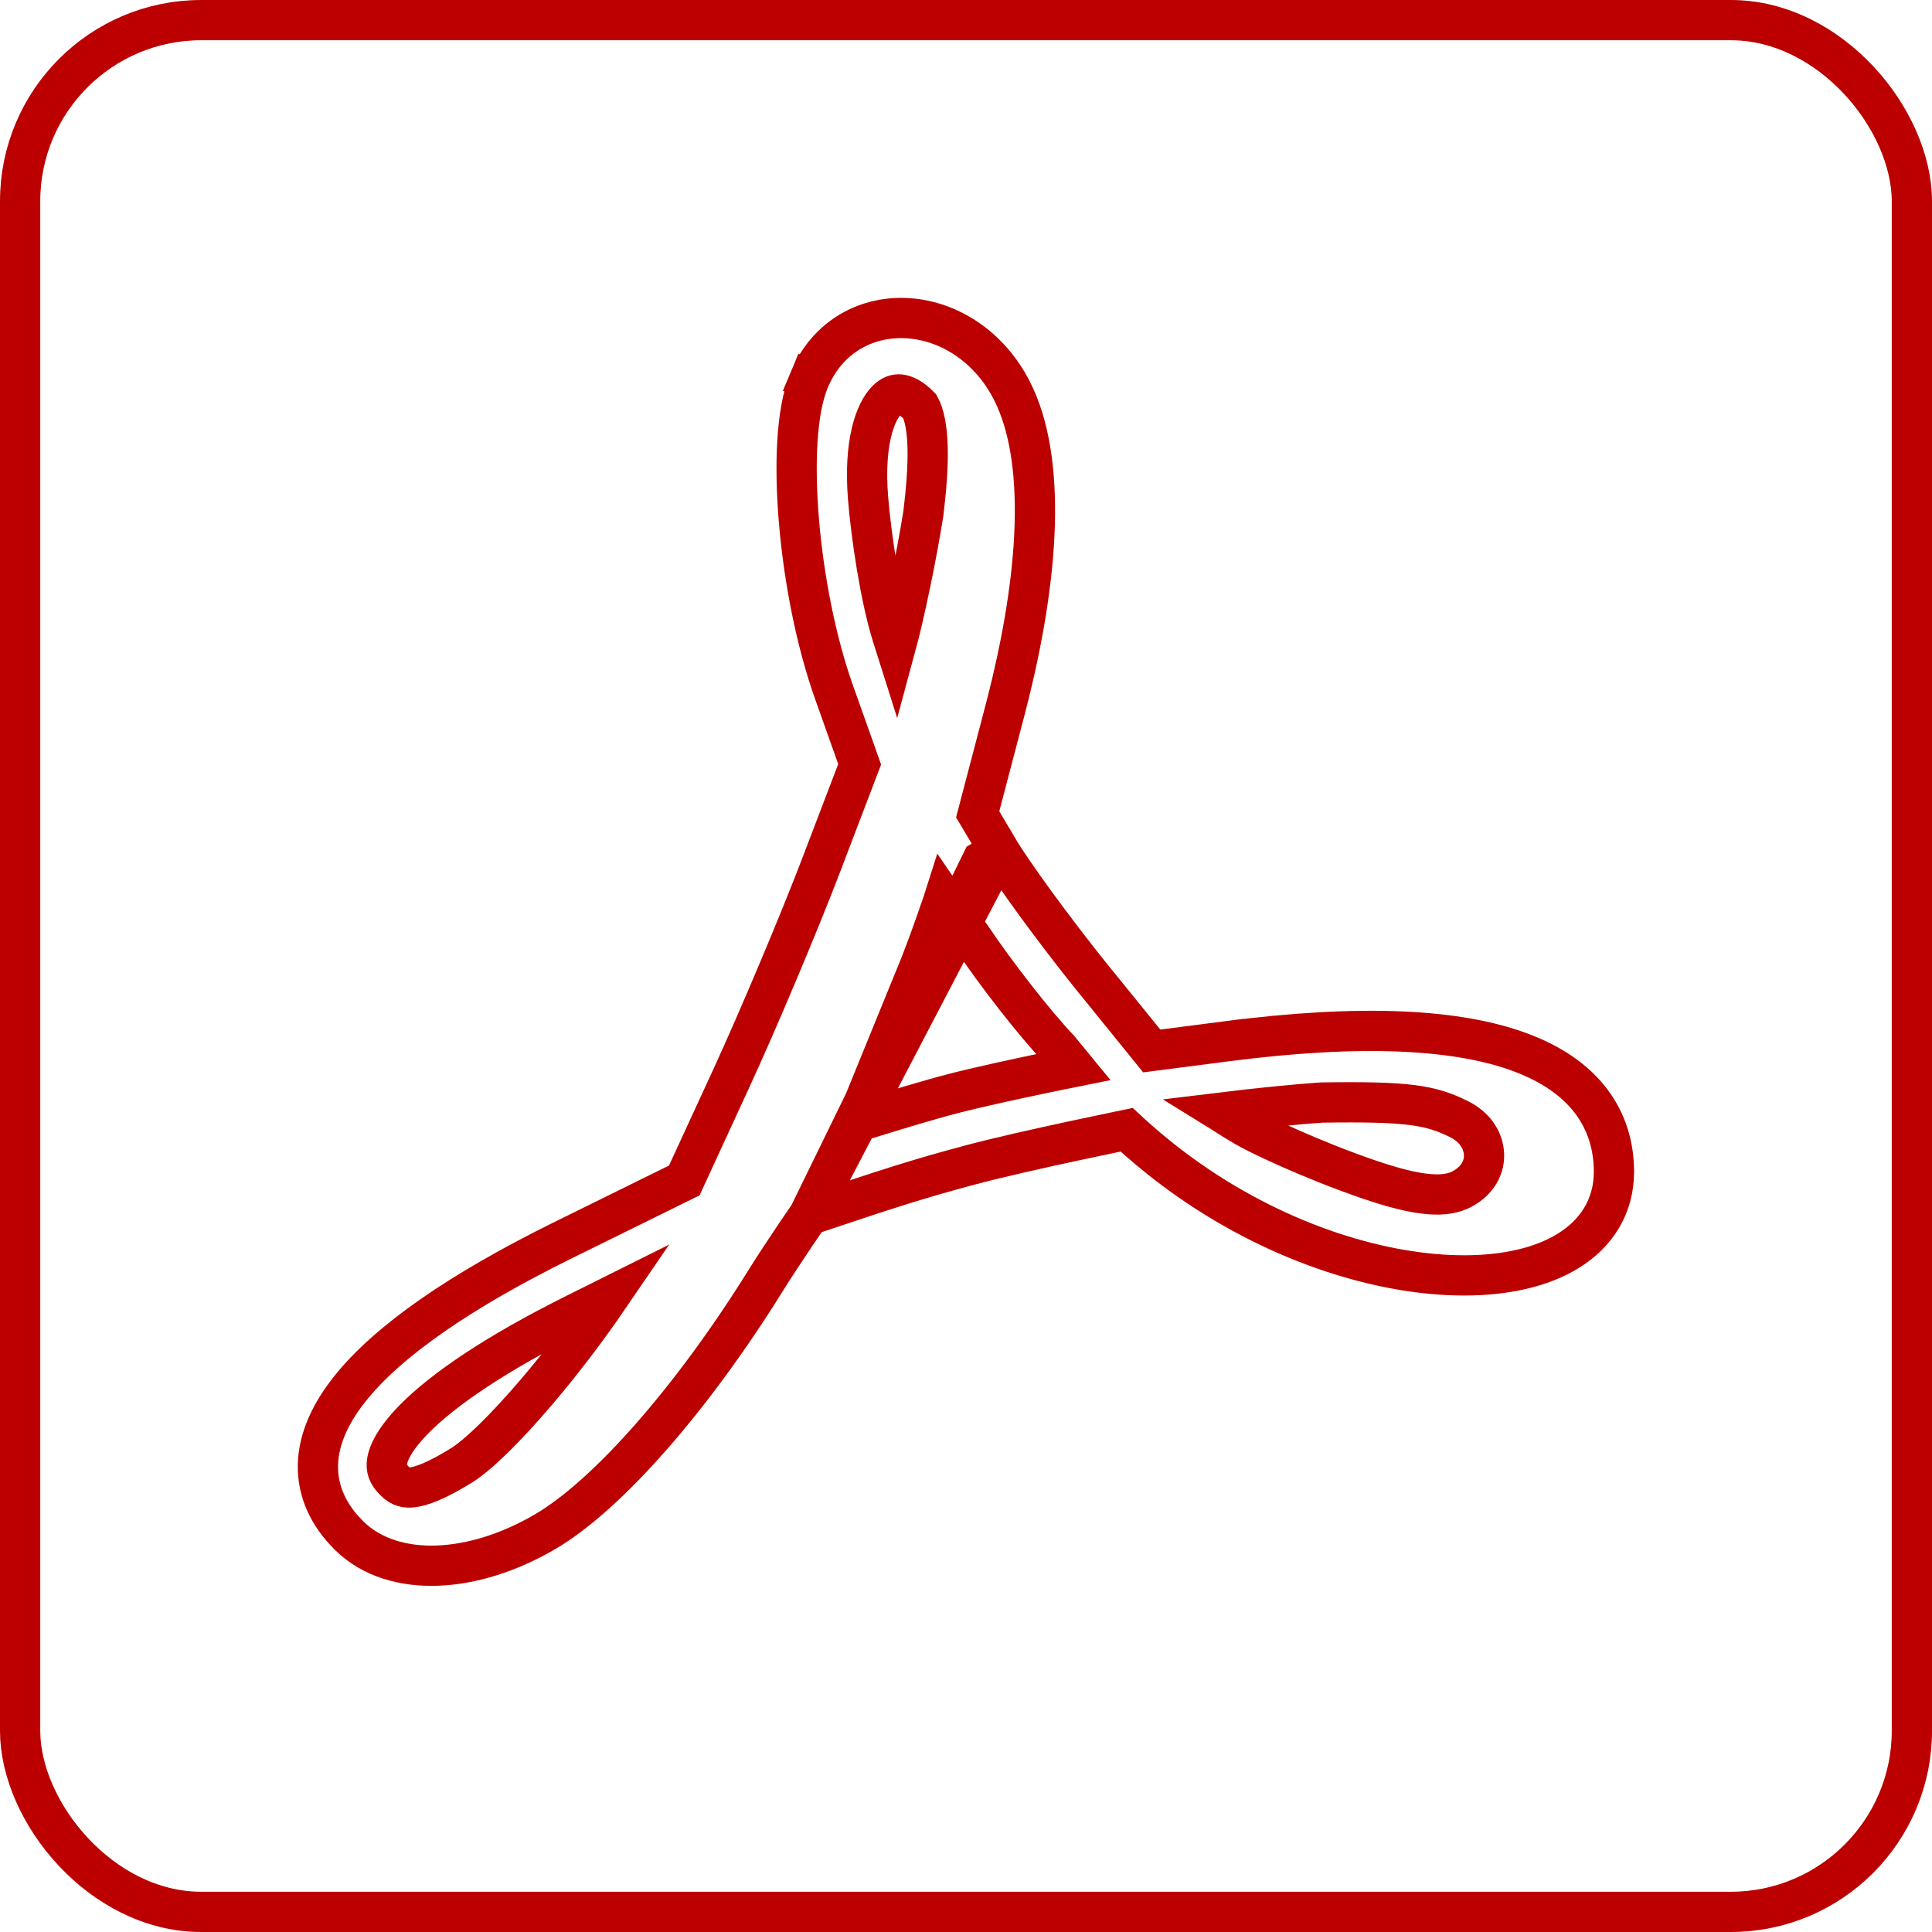 <svg width="48" height="48" viewBox="0 0 48 48" fill="none" xmlns="http://www.w3.org/2000/svg">
<rect x="0.5" y="0.5" width="47" height="47" rx="4.5" fill="transparent" stroke="#BC0000"/>
<path d="M20.098 30.191L20.072 30.229C19.997 30.338 19.891 30.492 19.771 30.67C19.531 31.027 19.234 31.474 19.002 31.848C18.105 33.288 17.132 34.609 16.191 35.682C15.257 36.748 14.33 37.598 13.524 38.066C12.642 38.579 11.718 38.865 10.875 38.897C10.035 38.929 9.233 38.707 8.671 38.149C8.164 37.647 7.884 37.054 7.899 36.393C7.914 35.748 8.208 35.115 8.688 34.511C9.64 33.312 11.448 32.065 13.986 30.814L17.001 29.328L18.163 26.805C18.838 25.339 19.849 22.941 20.405 21.485L21.358 18.989L20.718 17.188C20.269 15.925 19.969 14.362 19.85 12.95C19.79 12.242 19.775 11.562 19.811 10.968C19.847 10.383 19.935 9.844 20.104 9.44L20.566 9.632L20.104 9.44C20.565 8.336 21.57 7.832 22.588 7.908C23.593 7.983 24.591 8.617 25.146 9.717C25.575 10.566 25.745 11.706 25.708 13.03C25.67 14.363 25.42 15.925 24.968 17.649L24.29 20.232L24.827 21.135M20.098 30.191L24.827 21.135M20.098 30.191C22.054 29.536 22.748 29.306 24.113 28.941C24.787 28.761 25.817 28.53 26.687 28.343C27.12 28.25 27.51 28.168 27.793 28.11C27.867 28.095 27.934 28.081 27.992 28.069C28.07 28.142 28.17 28.233 28.288 28.337C28.596 28.606 29.033 28.967 29.553 29.329C31.854 30.932 34.393 31.691 36.39 31.687C37.386 31.685 38.29 31.493 38.963 31.077C39.657 30.648 40.098 29.979 40.098 29.111C40.098 28.483 39.926 27.881 39.53 27.358C39.136 26.839 38.548 26.432 37.771 26.144C36.233 25.572 33.868 25.431 30.465 25.872L30.529 26.368L30.465 25.872L28.615 26.111L27.083 24.221C27.083 24.221 27.083 24.221 27.083 24.221C26.176 23.091 25.162 21.699 24.827 21.135M20.098 30.191L24.397 21.391L24.827 21.135M30.366 27.638C30.585 27.78 30.791 27.908 30.937 27.991L30.366 27.638ZM30.366 27.638C31.138 27.544 32.107 27.442 32.84 27.392C34.987 27.361 35.545 27.453 36.255 27.808C36.644 28.002 36.835 28.321 36.866 28.622C36.896 28.912 36.782 29.222 36.476 29.446L36.449 29.464C36.114 29.703 35.611 29.797 34.44 29.442C33.242 29.078 31.594 28.363 30.937 27.991L30.366 27.638ZM15.128 32.227C14.563 33.054 13.931 33.878 13.329 34.584C12.55 35.498 11.865 36.163 11.457 36.413C10.845 36.788 10.467 36.934 10.219 36.955C10.11 36.964 10.034 36.947 9.972 36.918C9.906 36.888 9.826 36.829 9.731 36.715C9.614 36.575 9.579 36.428 9.635 36.221C9.7 35.984 9.89 35.667 10.266 35.28C11.015 34.511 12.36 33.608 14.268 32.656L15.128 32.227ZM26.676 26.509C26.491 26.546 26.283 26.589 26.063 26.634C25.271 26.799 24.312 27.006 23.672 27.172C23.068 27.328 22.181 27.598 21.452 27.825C21.389 27.844 21.327 27.864 21.267 27.883L22.698 24.375C22.947 23.791 23.219 23.025 23.427 22.413C23.436 22.388 23.444 22.364 23.452 22.339C23.631 22.602 23.851 22.911 24.112 23.251C24.735 24.184 25.708 25.431 26.304 26.056L26.676 26.509ZM23.046 11.097C23.06 11.587 23.013 12.161 22.941 12.757C22.764 13.864 22.467 15.284 22.254 16.068L22.173 15.812C21.872 14.867 21.64 13.293 21.566 12.365C21.458 11.006 21.74 10.242 22.025 9.948C22.151 9.819 22.264 9.79 22.364 9.801C22.475 9.813 22.646 9.883 22.851 10.095C22.959 10.287 23.032 10.617 23.046 11.097Z" fill="transparent" stroke="#BC0000"/>
</svg>